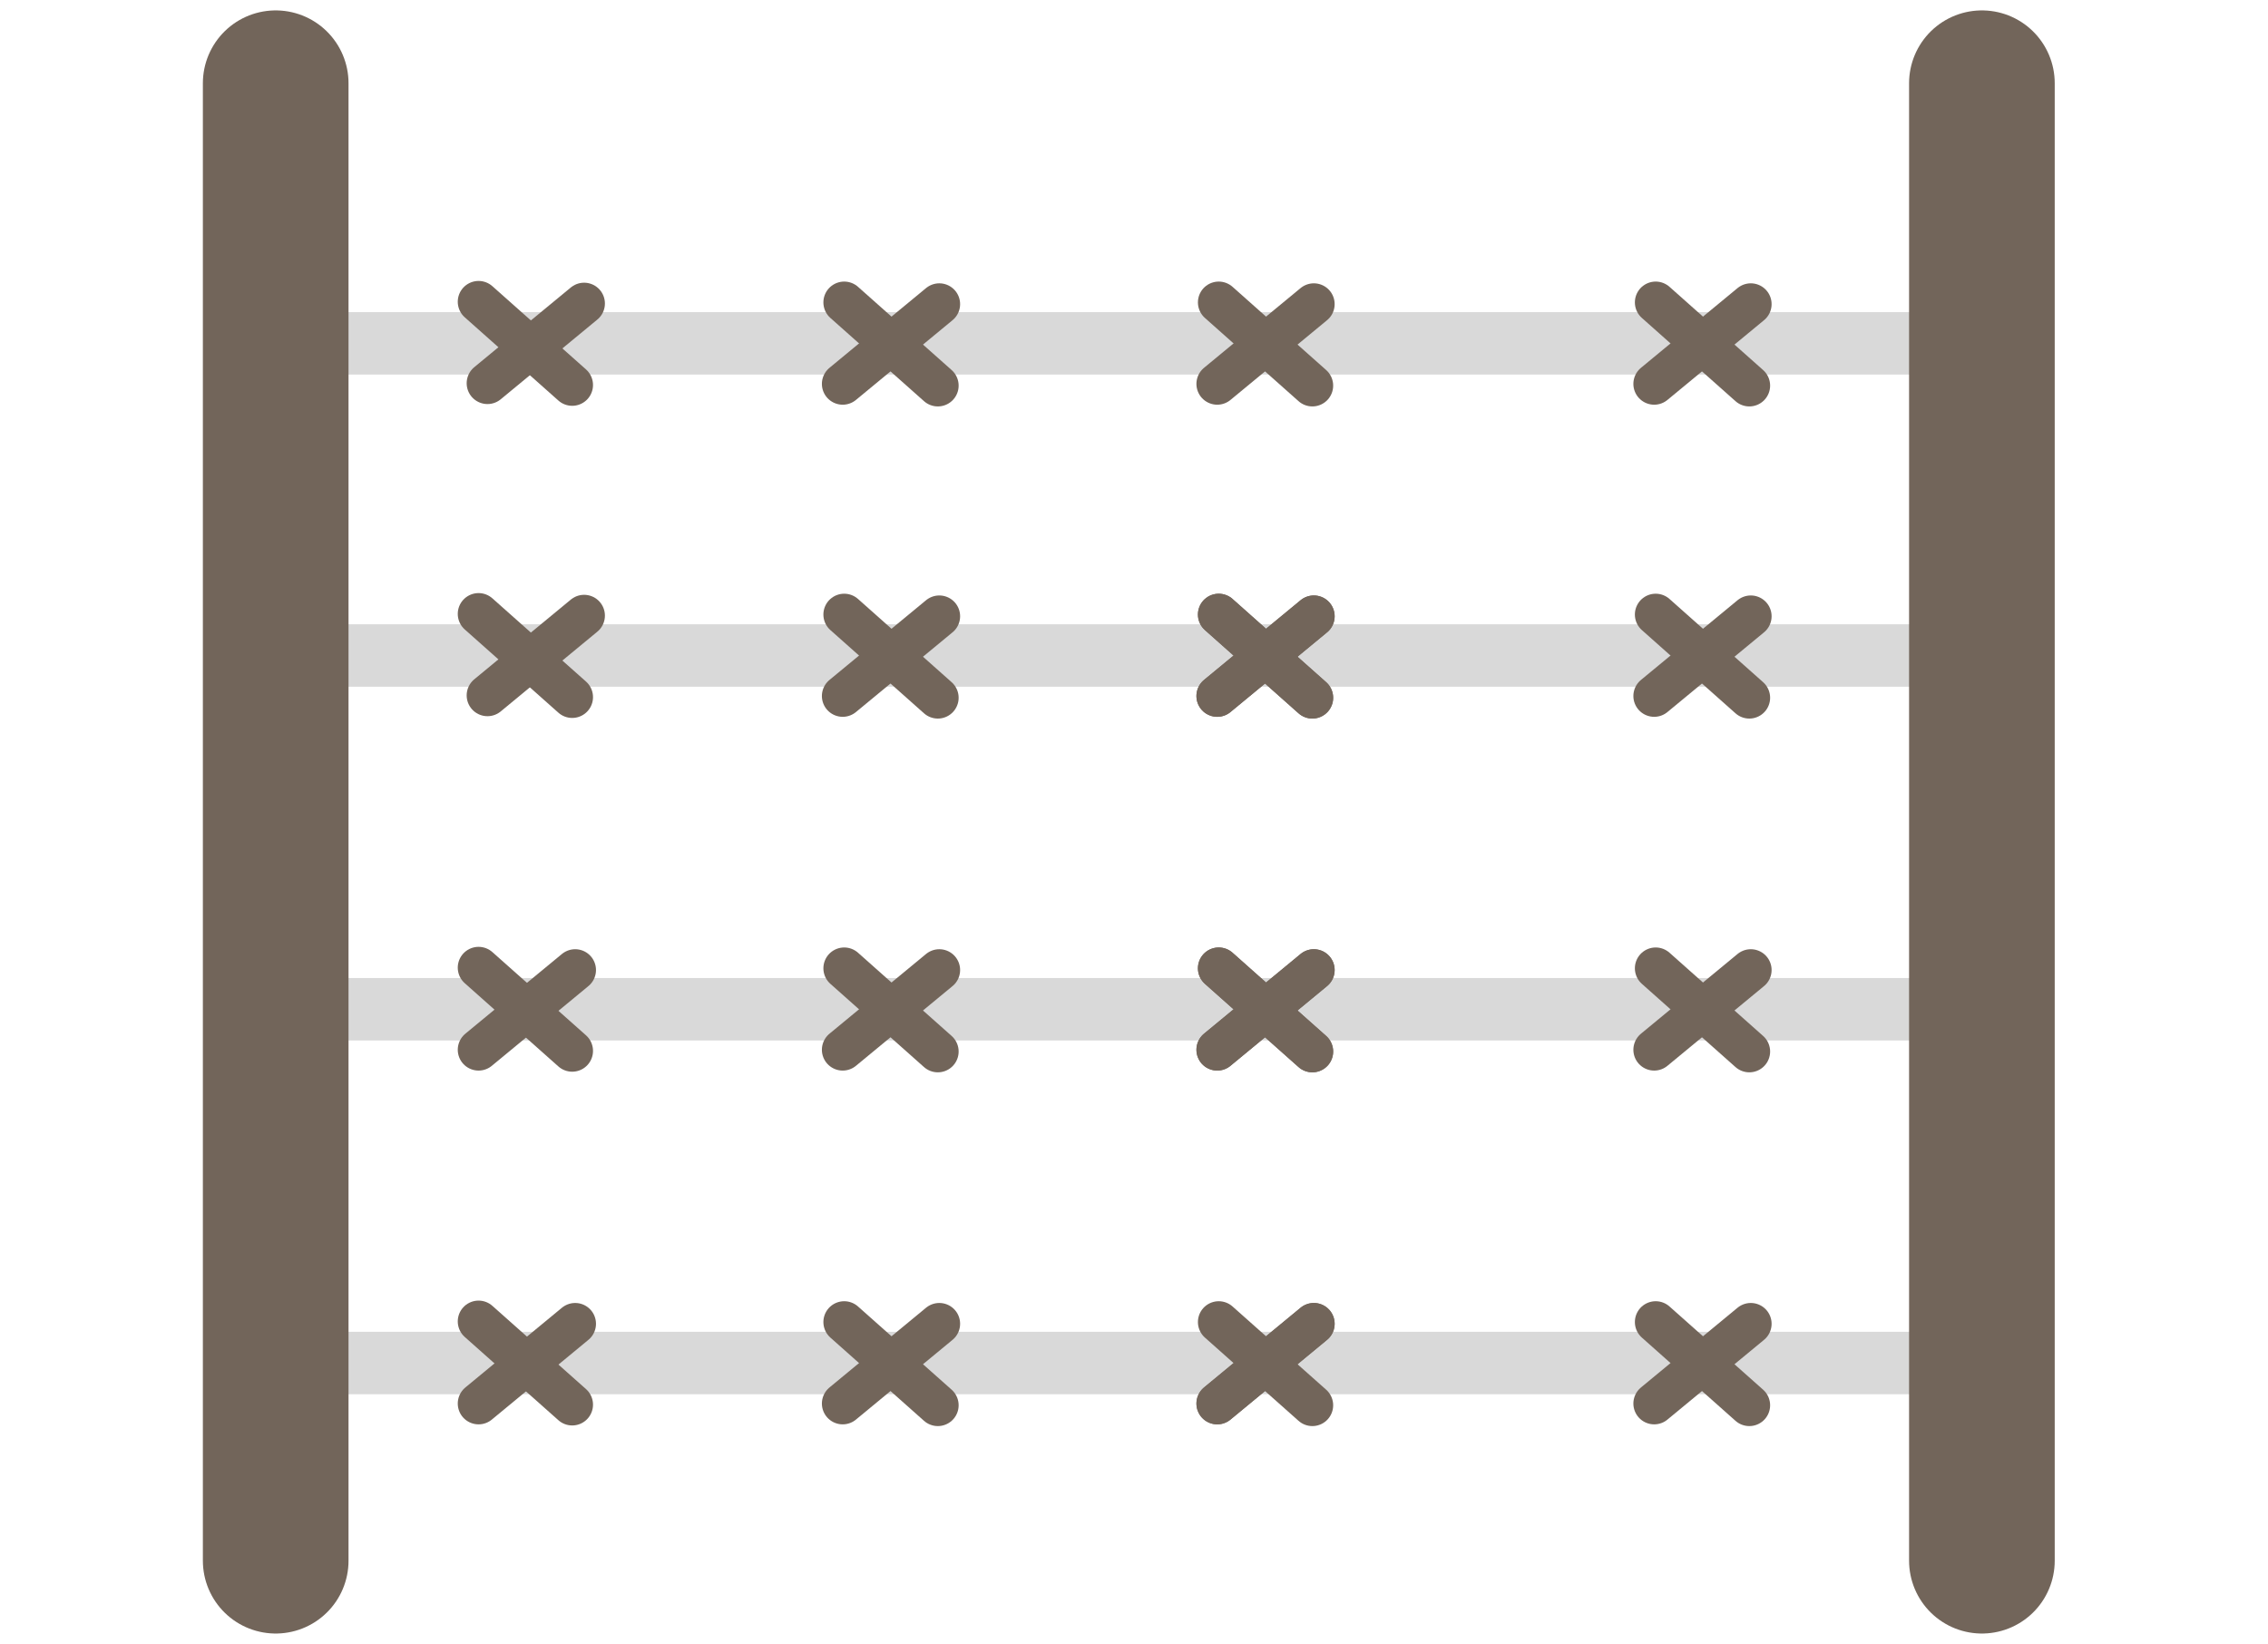 <svg width="109" height="79" viewBox="0 0 109 79" fill="none" xmlns="http://www.w3.org/2000/svg">
<rect x="96" y="30" width="3" height="83" transform="rotate(90 96 30)" fill="#D9D9D9"/>
<rect x="96" y="47" width="3" height="83" transform="rotate(90 96 47)" fill="#D9D9D9"/>
<rect x="96" y="64" width="3" height="83" transform="rotate(90 96 64)" fill="#D9D9D9"/>
<path d="M27.5 33.501L23 29.501" stroke="#72655A" stroke-width="2" stroke-linecap="round"/>
<path d="M23.428 33.417L28.072 29.584" stroke="#72655A" stroke-width="2" stroke-linecap="round"/>
<path d="M23 50.447L27.643 46.615" stroke="#72655A" stroke-width="2" stroke-linecap="round"/>
<path d="M45.072 33.531L40.572 29.531" stroke="#72655A" stroke-width="2" stroke-linecap="round"/>
<path d="M40.5 33.447L45.143 29.615" stroke="#72655A" stroke-width="2" stroke-linecap="round"/>
<path d="M63.072 33.531L58.572 29.531" stroke="#72655A" stroke-width="2" stroke-linecap="round"/>
<path d="M58.5 33.447L63.143 29.615" stroke="#72655A" stroke-width="2" stroke-linecap="round"/>
<path d="M27.5 50.501L23 46.501" stroke="#72655A" stroke-width="2" stroke-linecap="round"/>
<path d="M45.072 50.531L40.572 46.531" stroke="#72655A" stroke-width="2" stroke-linecap="round"/>
<path d="M40.5 50.447L45.143 46.615" stroke="#72655A" stroke-width="2" stroke-linecap="round"/>
<path d="M63.072 50.531L58.572 46.531" stroke="#72655A" stroke-width="2" stroke-linecap="round"/>
<path d="M58.5 50.447L63.143 46.615" stroke="#72655A" stroke-width="2" stroke-linecap="round"/>
<path d="M23 67.448L27.643 63.615" stroke="#72655A" stroke-width="2" stroke-linecap="round"/>
<path d="M27.5 67.501L23 63.501" stroke="#72655A" stroke-width="2" stroke-linecap="round"/>
<path d="M45.072 67.531L40.572 63.531" stroke="#72655A" stroke-width="2" stroke-linecap="round"/>
<path d="M40.5 67.448L45.143 63.615" stroke="#72655A" stroke-width="2" stroke-linecap="round"/>
<path d="M63.072 67.531L58.572 63.531" stroke="#72655A" stroke-width="2" stroke-linecap="round"/>
<path d="M58.5 67.448L63.143 63.615" stroke="#72655A" stroke-width="2" stroke-linecap="round"/>
<path d="M63.072 33.531L58.572 29.531" stroke="#72655A" stroke-width="2" stroke-linecap="round"/>
<path d="M58.5 33.447L63.143 29.615" stroke="#72655A" stroke-width="2" stroke-linecap="round"/>
<path d="M63.072 50.531L58.572 46.531" stroke="#72655A" stroke-width="2" stroke-linecap="round"/>
<path d="M58.5 50.447L63.143 46.615" stroke="#72655A" stroke-width="2" stroke-linecap="round"/>
<path d="M58.5 67.448L63.143 63.615" stroke="#72655A" stroke-width="2" stroke-linecap="round"/>
<path d="M84.072 67.531L79.572 63.531" stroke="#72655A" stroke-width="2" stroke-linecap="round"/>
<path d="M84.072 33.531L79.572 29.531" stroke="#72655A" stroke-width="2" stroke-linecap="round"/>
<path d="M79.5 33.447L84.143 29.615" stroke="#72655A" stroke-width="2" stroke-linecap="round"/>
<rect x="96" y="15" width="3" height="83" transform="rotate(90 96 15)" fill="#D9D9D9"/>
<path d="M27.5 18.501L23 14.501" stroke="#72655A" stroke-width="2" stroke-linecap="round"/>
<path d="M23.428 18.417L28.072 14.585" stroke="#72655A" stroke-width="2" stroke-linecap="round"/>
<path d="M45.072 18.531L40.572 14.531" stroke="#72655A" stroke-width="2" stroke-linecap="round"/>
<path d="M40.5 18.448L45.143 14.615" stroke="#72655A" stroke-width="2" stroke-linecap="round"/>
<path d="M63.072 18.531L58.572 14.531" stroke="#72655A" stroke-width="2" stroke-linecap="round"/>
<path d="M58.5 18.448L63.143 14.615" stroke="#72655A" stroke-width="2" stroke-linecap="round"/>
<path d="M84.072 18.531L79.572 14.531" stroke="#72655A" stroke-width="2" stroke-linecap="round"/>
<path d="M79.5 18.448L84.143 14.615" stroke="#72655A" stroke-width="2" stroke-linecap="round"/>
<path d="M84.072 50.531L79.572 46.531" stroke="#72655A" stroke-width="2" stroke-linecap="round"/>
<path d="M79.5 50.447L84.143 46.615" stroke="#72655A" stroke-width="2" stroke-linecap="round"/>
<path d="M79.5 67.448L84.143 63.615" stroke="#72655A" stroke-width="2" stroke-linecap="round"/>
<path d="M95.25 75L95.25 4" stroke="#72655A" stroke-width="7" stroke-linecap="round" stroke-linejoin="round"/>
<path d="M13.25 75L13.25 4" stroke="#72655A" stroke-width="7" stroke-linecap="round" stroke-linejoin="round"/>
</svg>
